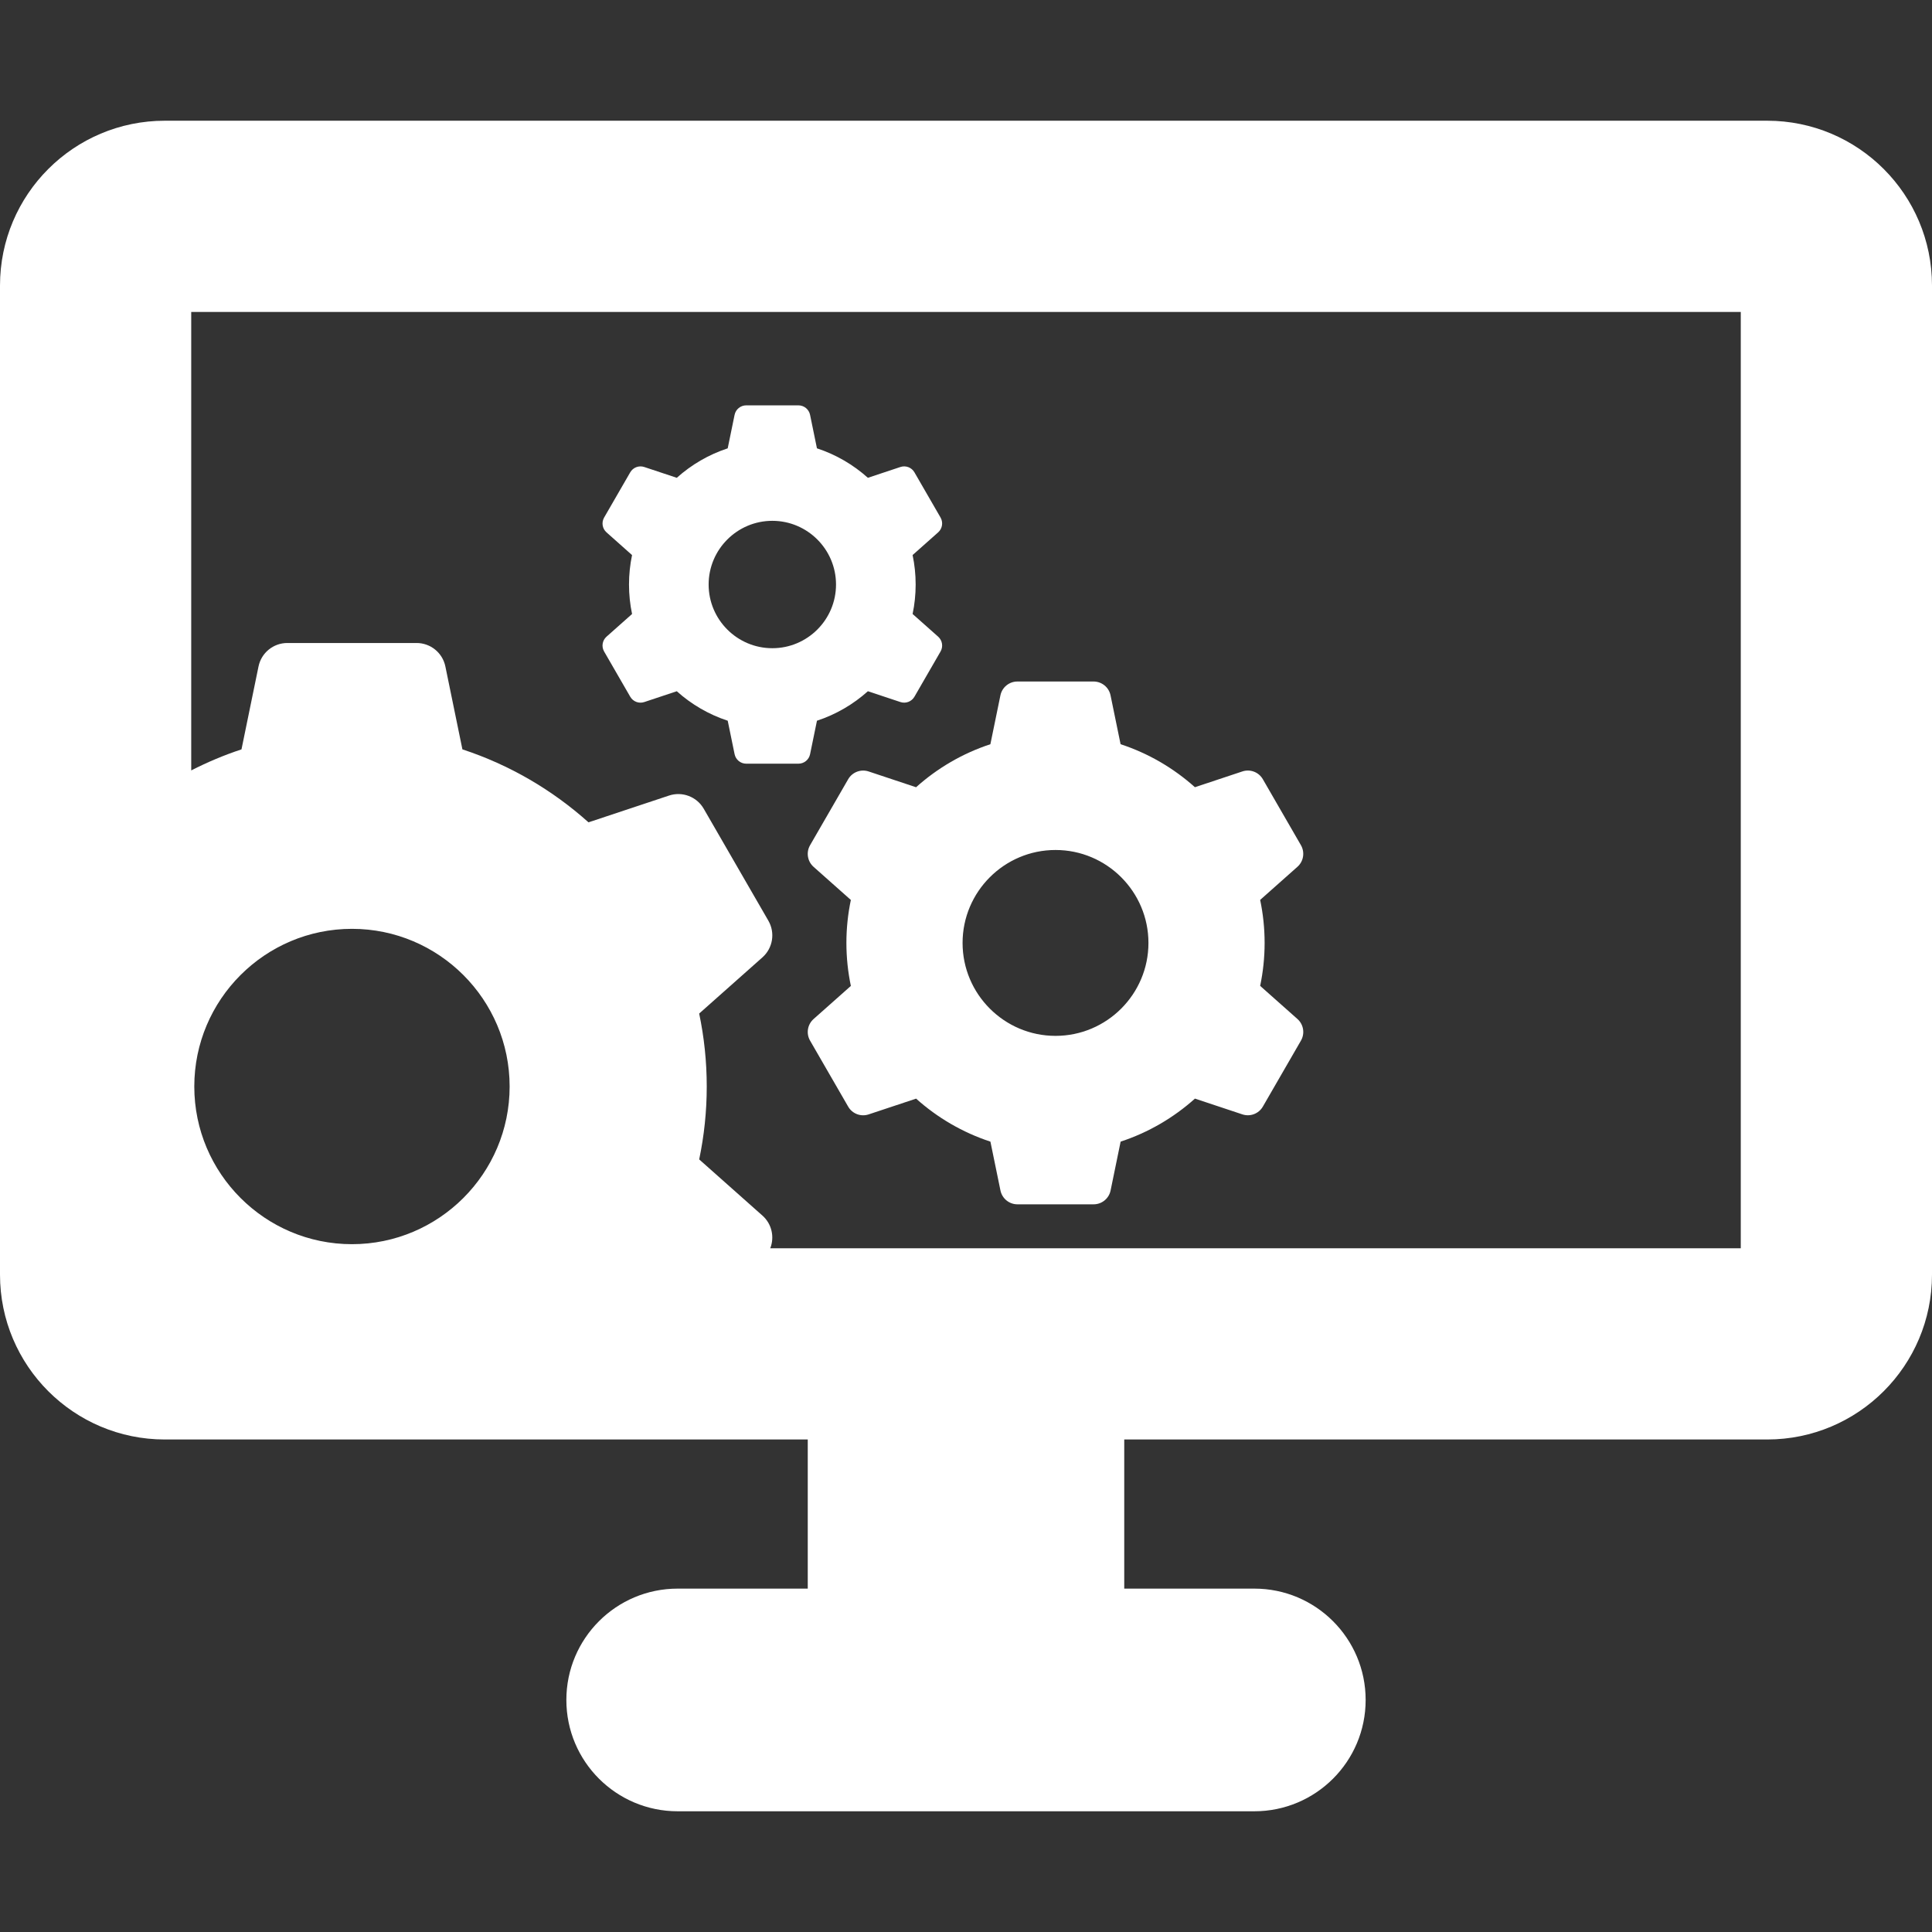 <?xml version="1.0" encoding="iso-8859-1"?>
<!-- Generator: Adobe Illustrator 18.0.0, SVG Export Plug-In . SVG Version: 6.00 Build 0)  -->
<!DOCTYPE svg PUBLIC "-//W3C//DTD SVG 1.1//EN" "http://www.w3.org/Graphics/SVG/1.1/DTD/svg11.dtd">
<svg xmlns="http://www.w3.org/2000/svg" xmlns:xlink="http://www.w3.org/1999/xlink" version="1.1" id="Capa_1" x="0px" y="0px" viewBox="0 0 320 320" style="enable-background:new 0 0 320 320;" xml:space="preserve" width="512px" height="512px">
<rect x="0" y="0" width="320" height="320" fill="#333333" stroke="none"/>
<g>
	<path d="M292.697,19.995H27.303C12.223,19.995,0,32.219,0,47.299v163.822c0,15.079,12.223,27.304,27.303,27.304H133.79v24.7   h-21.544c-10.185,0-18.439,8.255-18.439,18.44c0,10.184,8.255,18.44,18.439,18.44h95.508c10.186,0,18.44-8.256,18.44-18.44   c0-10.185-8.254-18.44-18.44-18.44H186.21v-24.7h106.487c15.08,0,27.303-12.225,27.303-27.304V47.299   C320,32.219,307.777,19.995,292.697,19.995z M32.181,179.96c0-14.4,11.715-26.116,26.115-26.116   c14.401,0,26.115,11.716,26.115,26.116c0,14.4-11.713,26.116-26.115,26.116C43.896,206.076,32.181,194.36,32.181,179.96z    M288.328,206.752H127.579c0.734-1.874,0.25-4.04-1.292-5.409l-10.479-9.308c0.817-3.898,1.251-7.938,1.251-12.075   c0-4.142-0.434-8.182-1.253-12.085l10.478-9.305c1.727-1.535,2.138-4.071,0.983-6.072l-10.706-18.544   c-1.154-2.002-3.559-2.912-5.75-2.184l-13.338,4.434c-5.986-5.366-13.077-9.523-20.884-12.086l-2.821-13.73   c-0.465-2.263-2.458-3.887-4.769-3.887H47.586c-2.311,0-4.301,1.624-4.768,3.887l-2.82,13.733   c-2.882,0.947-5.659,2.123-8.326,3.484V51.667h256.655V206.752z" fill="#FFFFFF"/>
	<path d="M143.873,127.778c-1.292-0.43-2.708,0.109-3.389,1.288l-6.312,10.931c-0.679,1.178-0.438,2.674,0.579,3.578l6.177,5.486   c-0.482,2.297-0.737,4.677-0.737,7.116c0,2.441,0.256,4.823,0.739,7.123l-6.176,5.484c-1.018,0.904-1.26,2.4-0.58,3.579   l6.311,10.93c0.681,1.179,2.096,1.717,3.388,1.287l7.861-2.613c3.529,3.163,7.708,5.612,12.31,7.124l1.663,8.093   c0.275,1.332,1.449,2.289,2.811,2.289h12.62c1.362,0.001,2.535-0.957,2.81-2.289l1.663-8.095c4.602-1.512,8.78-3.963,12.309-7.126   l7.859,2.613c1.292,0.428,2.707-0.109,3.389-1.288l6.311-10.93c0.679-1.179,0.438-2.674-0.58-3.579l-6.177-5.486   c0.482-2.298,0.738-4.679,0.738-7.117c0-2.441-0.255-4.823-0.739-7.122l6.175-5.484c1.018-0.905,1.26-2.4,0.579-3.58l-6.31-10.929   c-0.681-1.181-2.098-1.717-3.389-1.287l-7.861,2.613c-3.529-3.163-7.709-5.612-12.311-7.123l-1.663-8.093   c-0.273-1.333-1.448-2.291-2.809-2.291h-12.621c-1.362,0-2.535,0.958-2.81,2.291l-1.663,8.095   c-4.602,1.511-8.781,3.963-12.309,7.126L143.873,127.778z M174.827,140.785c8.487,0,15.392,6.905,15.392,15.393   c0,8.488-6.905,15.394-15.392,15.394c-8.487,0-15.394-6.905-15.394-15.394C159.434,147.69,166.34,140.785,174.827,140.785z" fill="#FFFFFF"/>
	<path d="M104.688,91.938c-0.33,1.575-0.505,3.206-0.505,4.878c0,1.673,0.175,3.306,0.506,4.882l-4.232,3.758   c-0.697,0.621-0.863,1.645-0.396,2.453l4.326,7.492c0.466,0.808,1.437,1.177,2.322,0.882l5.388-1.792   c2.418,2.168,5.283,3.848,8.436,4.884l1.14,5.546c0.188,0.913,0.994,1.569,1.925,1.569h8.651c0.933,0.001,1.737-0.656,1.925-1.569   l1.141-5.548c3.152-1.035,6.017-2.716,8.436-4.884l5.387,1.792c0.885,0.294,1.856-0.075,2.322-0.883l4.326-7.491   c0.465-0.808,0.299-1.833-0.397-2.453l-4.233-3.76c0.33-1.574,0.505-3.206,0.505-4.878c0-1.674-0.175-3.306-0.506-4.882   l4.232-3.759c0.696-0.62,0.864-1.645,0.398-2.453l-4.326-7.491c-0.467-0.809-1.437-1.177-2.322-0.883l-5.388,1.791   c-2.419-2.168-5.283-3.847-8.437-4.883l-1.14-5.547c-0.188-0.914-0.993-1.57-1.925-1.57h-8.65c-0.934,0-1.738,0.656-1.926,1.57   l-1.14,5.549c-3.154,1.036-6.018,2.715-8.435,4.883l-5.388-1.792c-0.885-0.293-1.856,0.075-2.322,0.883l-4.325,7.491   c-0.467,0.808-0.3,1.833,0.396,2.452L104.688,91.938z M127.922,86.265c5.816,0,10.549,4.732,10.549,10.55   c0,5.818-4.732,10.549-10.549,10.549s-10.55-4.731-10.55-10.549C117.372,90.998,122.105,86.265,127.922,86.265z" fill="#FFFFFF"/>
</g>
<g>
</g>
<g>
</g>
<g>
</g>
<g>
</g>
<g>
</g>
<g>
</g>
<g>
</g>
<g>
</g>
<g>
</g>
<g>
</g>
<g>
</g>
<g>
</g>
<g>
</g>
<g>
</g>
<g>
</g>
</svg>

